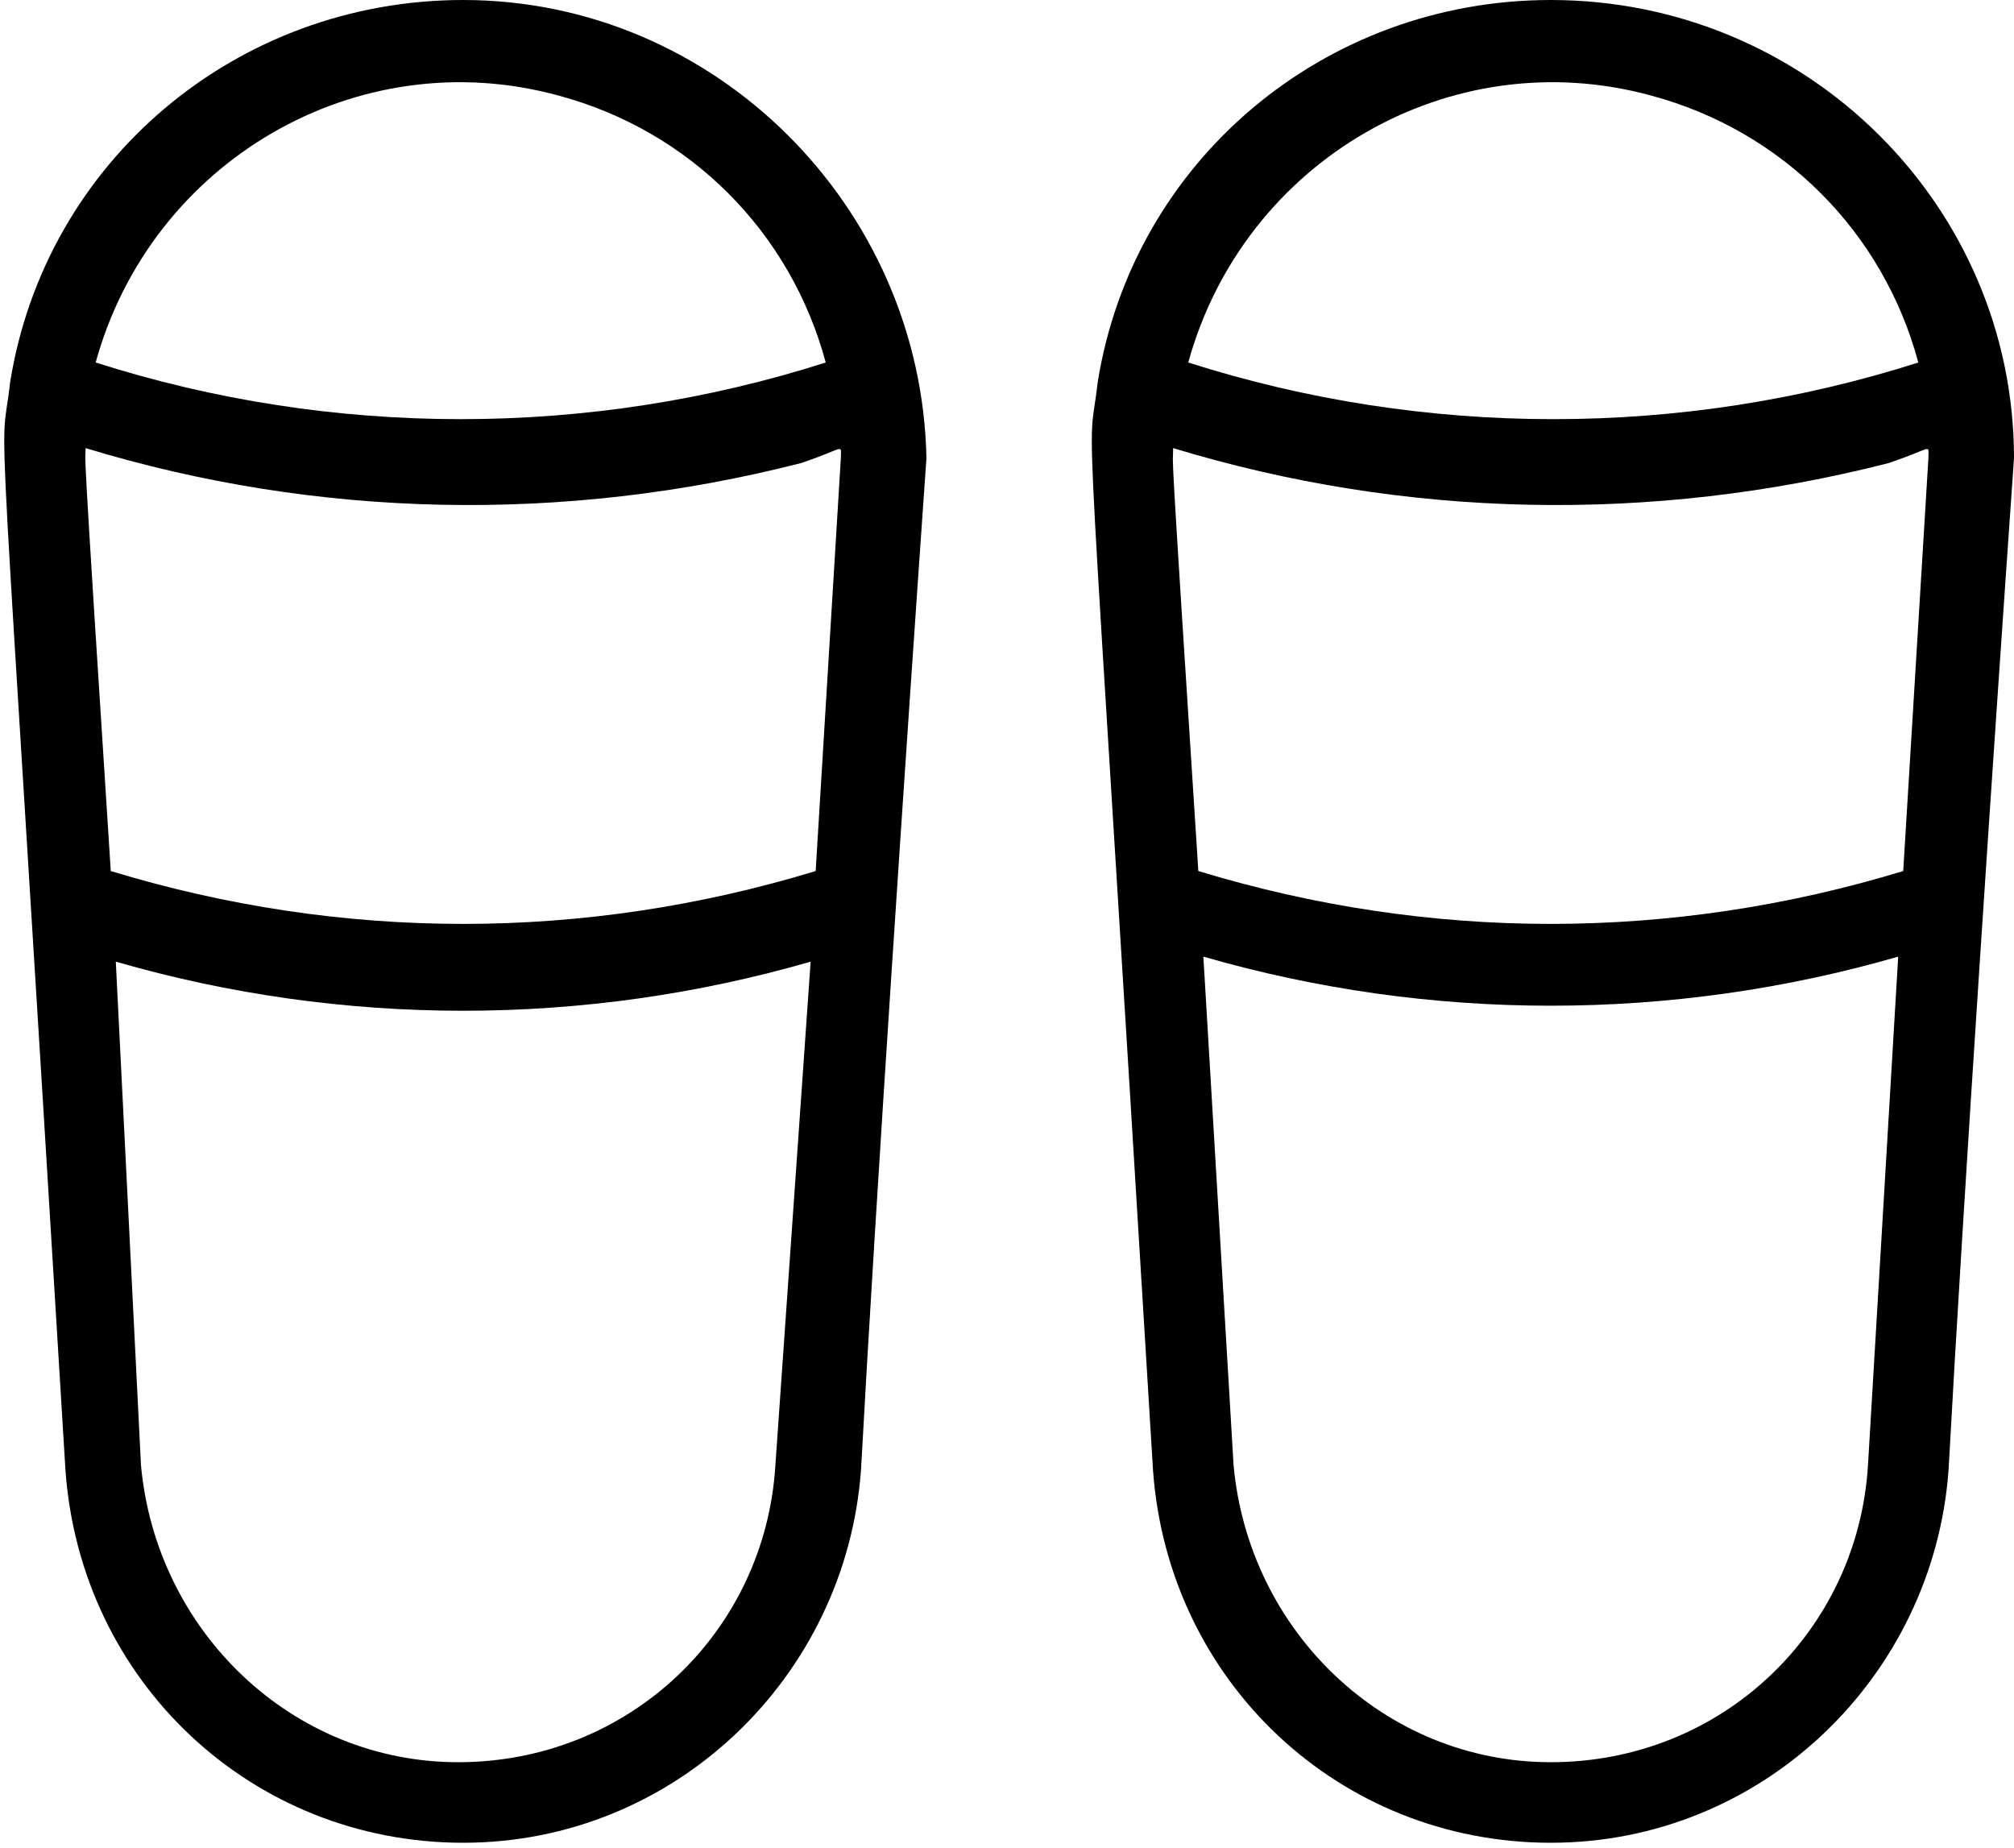 <?xml version="1.0" encoding="utf-8"?>
<!-- Generator: Adobe Illustrator 24.2.1, SVG Export Plug-In . SVG Version: 6.00 Build 0)  -->
<svg version="1.1" id="&#x421;&#x43B;&#x43E;&#x439;_1" xmlns="http://www.w3.org/2000/svg" xmlns:xlink="http://www.w3.org/1999/xlink" x="0px" y="0px" viewBox="0 0 40 36.7" xml:space="preserve">

<g>
	<path class="st0" d="M30.8,0c-4.5,0-8.3,3.2-9,7.6c-0.2,1.8-0.3-1.5,1.1,21.6c0.3,4.2,3.7,7.4,7.9,7.4c4.2,0,7.6-3.3,7.9-7.4
		c0.3-5.5,0.9-14.4,1.3-20.1C40,4.1,35.9,0,30.8,0z M32.8,1.9c2.6,0.7,4.6,2.7,5.3,5.3l0,0c-4.7,1.5-9.8,1.5-14.5,0
		C24.7,3.2,28.8,0.8,32.8,1.9z M37.1,29.1c-0.2,3.3-2.9,5.9-6.3,5.9l0,0c-3.3,0-6-2.6-6.3-5.9l-0.6-10.1c4.5,1.3,9.3,1.3,13.8,0
		L37.1,29.1z M38.3,9.1l-0.5,8.2c-4.6,1.4-9.4,1.4-14,0c-0.6-9.3-0.5-7.9-0.5-8.4l0,0c4.6,1.4,9.5,1.5,14.2,0.3
		C38.4,8.9,38.3,8.8,38.3,9.1z"/>
	<path class="st0" d="M9.2,0c-4.5,0-8.3,3.2-9,7.6c-0.2,1.8-0.3-1.5,1.1,21.6c0.3,4.2,3.7,7.4,7.9,7.4c4.2,0,7.6-3.3,7.9-7.4
		c0.3-5.5,0.9-14.4,1.3-20.1C18.3,4.1,14.2,0,9.2,0z M15.4,29.1c-0.2,3.3-2.9,5.9-6.3,5.9v0c-3.3,0-6-2.6-6.3-5.9L2.3,19.1
		c4.5,1.3,9.3,1.3,13.8,0L15.4,29.1z M16.7,9.1l-0.5,8.2c-4.6,1.4-9.4,1.4-14,0C1.6,8,1.7,9.3,1.7,8.9c4.6,1.4,9.5,1.5,14.2,0.3
		C16.8,8.9,16.7,8.8,16.7,9.1z M1.9,7.2c1.1-4,5.2-6.4,9.2-5.3c2.6,0.7,4.6,2.7,5.3,5.3C11.7,8.7,6.6,8.7,1.9,7.2z"/>
</g>
</svg>
